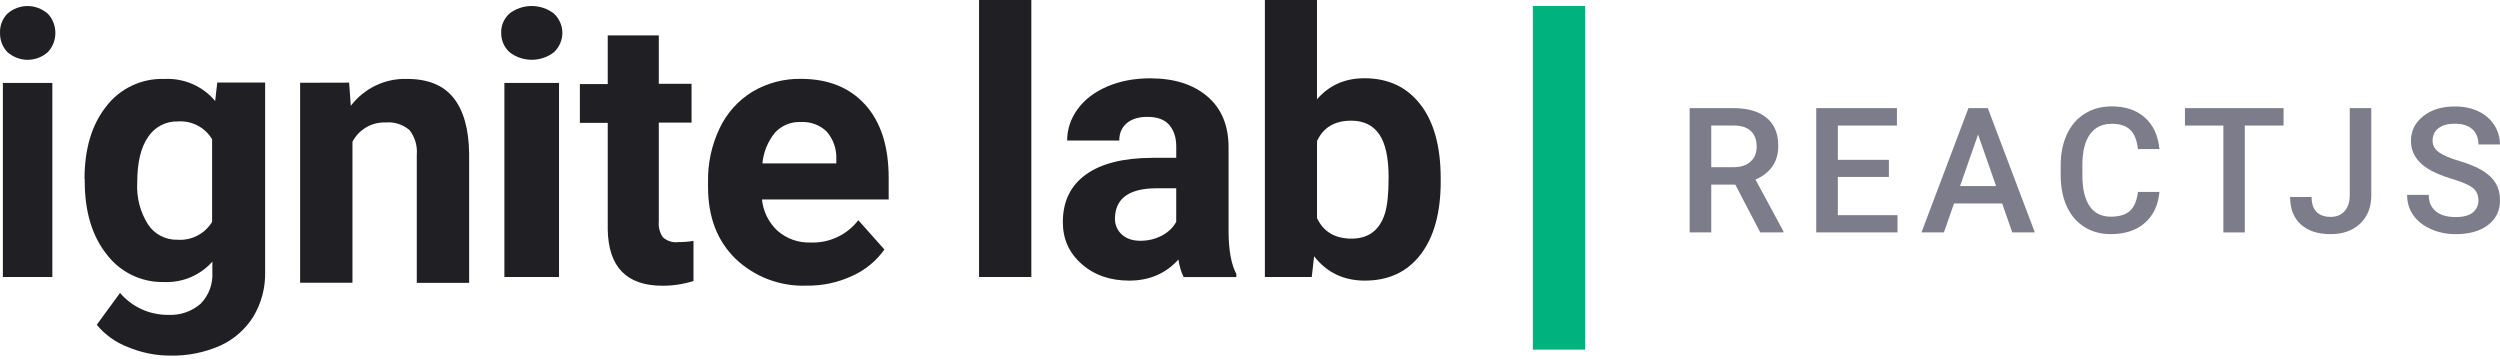 <svg width="237" height="34" viewBox="0 0 237 34" fill="none" xmlns="http://www.w3.org/2000/svg">
<path d="M0.002 3.112C-0.011 2.774 0.046 2.438 0.167 2.125C0.288 1.811 0.471 1.53 0.702 1.295C1.24 0.827 1.917 0.572 2.615 0.572C3.313 0.572 3.989 0.829 4.527 1.295C4.757 1.535 4.939 1.819 5.063 2.132C5.186 2.445 5.25 2.781 5.25 3.122C5.25 3.462 5.186 3.798 5.063 4.111C4.939 4.424 4.757 4.708 4.527 4.948C3.992 5.416 3.318 5.671 2.62 5.671C1.922 5.671 1.248 5.414 0.712 4.948C0.48 4.711 0.295 4.424 0.174 4.109C0.053 3.79 -0.006 3.452 0.002 3.112ZM4.962 26.259H0.273V7.862H4.962V26.259Z" fill="#202024"/>
<path d="M8.012 16.973C8.012 14.12 8.698 11.828 10.067 10.09C10.709 9.246 11.548 8.57 12.51 8.116C13.473 7.662 14.531 7.445 15.595 7.484C16.503 7.438 17.411 7.603 18.245 7.966C19.079 8.328 19.815 8.881 20.397 9.575L20.597 7.823H25.135V25.772C25.172 27.265 24.782 28.736 24.015 30.019C23.262 31.224 22.166 32.181 20.868 32.771C19.375 33.427 17.757 33.748 16.125 33.711C14.748 33.711 13.386 33.432 12.118 32.899C10.968 32.462 9.951 31.734 9.172 30.789L11.38 27.769C11.938 28.425 12.634 28.951 13.418 29.311C14.203 29.671 15.059 29.854 15.923 29.849C17.058 29.913 18.174 29.533 19.027 28.79C19.41 28.393 19.706 27.924 19.896 27.409C20.086 26.893 20.165 26.345 20.131 25.797V24.803C19.563 25.442 18.862 25.945 18.073 26.281C17.285 26.616 16.431 26.772 15.575 26.737C14.521 26.764 13.475 26.542 12.525 26.086C11.575 25.629 10.751 24.956 10.117 24.119C8.72 22.367 8.032 20.03 8.032 17.177V16.968H8.007L8.012 16.973ZM13.009 17.328C12.932 18.72 13.29 20.102 14.035 21.284C14.339 21.74 14.756 22.115 15.245 22.367C15.736 22.619 16.281 22.745 16.834 22.727C17.485 22.772 18.134 22.639 18.712 22.337C19.289 22.039 19.773 21.587 20.108 21.032V13.207C19.783 12.654 19.306 12.2 18.734 11.902C18.161 11.603 17.517 11.467 16.873 11.512C16.313 11.495 15.76 11.62 15.264 11.877C14.768 12.134 14.349 12.514 14.045 12.98C13.357 13.955 13.009 15.398 13.009 17.328V17.328Z" fill="#202024"/>
<path d="M33.098 7.833L33.256 10.029C33.888 9.205 34.7 8.543 35.627 8.102C36.555 7.66 37.574 7.445 38.599 7.482C40.568 7.482 42.036 8.079 42.989 9.271C43.941 10.466 44.444 12.208 44.474 14.565V26.814H39.511V14.683C39.586 13.841 39.339 13.002 38.828 12.339C38.514 12.07 38.152 11.867 37.759 11.742C37.367 11.616 36.957 11.571 36.548 11.611C35.911 11.586 35.279 11.742 34.727 12.065C34.174 12.386 33.717 12.859 33.414 13.432V26.802H28.451V7.845L33.098 7.833Z" fill="#202024"/>
<path d="M47.512 3.112C47.499 2.773 47.564 2.438 47.697 2.124C47.83 1.811 48.03 1.53 48.287 1.293C48.881 0.826 49.632 0.57 50.404 0.57C51.176 0.57 51.924 0.826 52.521 1.293C53.029 1.779 53.313 2.435 53.313 3.119C53.313 3.802 53.029 4.459 52.521 4.945C51.929 5.411 51.181 5.668 50.411 5.668C49.641 5.668 48.894 5.411 48.301 4.945C48.045 4.708 47.842 4.422 47.707 4.106C47.571 3.79 47.507 3.452 47.517 3.112H47.512ZM52.995 26.261H47.815V7.862H52.995V26.258V26.261Z" fill="#202024"/>
<path d="M62.454 3.334V7.946H65.56V11.623H62.454V21.005C62.404 21.535 62.545 22.068 62.848 22.5C63.051 22.678 63.285 22.809 63.539 22.888C63.794 22.964 64.06 22.986 64.322 22.949C64.798 22.952 65.272 22.915 65.743 22.836V26.639C64.79 26.94 63.798 27.09 62.804 27.088C59.406 27.088 57.676 25.313 57.614 21.767V11.645H54.972V7.968H57.614V3.356H62.456V3.331L62.454 3.334Z" fill="#202024"/>
<path d="M76.487 27.08C75.249 27.127 74.012 26.927 72.85 26.491C71.69 26.054 70.629 25.387 69.728 24.531C67.989 22.831 67.122 20.573 67.122 17.733V17.239C67.088 15.482 67.465 13.743 68.221 12.158C68.899 10.725 69.98 9.52 71.332 8.694C72.719 7.869 74.308 7.45 75.922 7.475C78.498 7.475 80.542 8.289 82.02 9.923C83.498 11.556 84.246 13.864 84.246 16.852V18.907H72.235C72.347 20.045 72.87 21.101 73.709 21.878C74.567 22.631 75.68 23.028 76.82 22.989C77.692 23.028 78.563 22.856 79.352 22.488C80.144 22.12 80.835 21.565 81.368 20.874L83.843 23.655C83.064 24.751 82.002 25.617 80.774 26.162C79.431 26.787 77.968 27.1 76.487 27.078V27.08ZM75.892 11.566C75.439 11.549 74.987 11.63 74.567 11.805C74.148 11.981 73.773 12.242 73.464 12.578C72.788 13.409 72.376 14.424 72.277 15.49H79.283V15.085C79.323 14.133 78.999 13.197 78.375 12.477C78.052 12.163 77.667 11.921 77.245 11.766C76.823 11.611 76.374 11.541 75.925 11.569H75.895L75.892 11.566Z" fill="#202024"/>
<path d="M97.771 26.259H92.814V0H97.771V26.259Z" fill="#202024"/>
<path d="M112.209 26.259C111.982 25.815 111.817 25.262 111.713 24.601C110.517 25.933 108.962 26.602 107.047 26.602C105.236 26.602 103.733 26.079 102.544 25.03C101.352 23.981 100.757 22.658 100.757 21.064C100.757 19.105 101.482 17.6 102.936 16.551C104.389 15.502 106.489 14.972 109.236 14.962H111.509V13.901C111.509 13.047 111.289 12.361 110.85 11.85C110.41 11.337 109.72 11.08 108.772 11.08C107.94 11.08 107.286 11.28 106.815 11.68C106.341 12.079 106.107 12.625 106.107 13.321H101.167C101.167 12.25 101.497 11.258 102.159 10.347C102.82 9.437 103.755 8.721 104.962 8.203C106.169 7.685 107.526 7.425 109.031 7.425C111.311 7.425 113.12 7.998 114.46 9.143C115.8 10.288 116.469 11.899 116.469 13.972V21.99C116.481 23.744 116.725 25.072 117.204 25.973V26.264H112.212L112.209 26.259ZM108.123 22.824C108.851 22.824 109.525 22.661 110.139 22.338C110.753 22.012 111.21 21.578 111.506 21.03V17.849H109.66C107.188 17.849 105.87 18.703 105.712 20.413L105.695 20.704C105.695 21.318 105.912 21.827 106.344 22.227C106.778 22.626 107.37 22.826 108.123 22.826V22.824Z" fill="#202024"/>
<path d="M136.58 17.183C136.58 20.146 135.948 22.456 134.682 24.114C133.417 25.773 131.65 26.602 129.382 26.602C127.376 26.602 125.774 25.832 124.577 24.294L124.355 26.261H119.911V0H124.851V9.419C125.991 8.087 127.489 7.418 129.347 7.418C131.603 7.418 133.372 8.247 134.655 9.906C135.939 11.564 136.578 13.898 136.578 16.906V17.18L136.58 17.183ZM131.64 16.825C131.64 14.957 131.344 13.592 130.751 12.731C130.159 11.87 129.276 11.44 128.101 11.44C126.529 11.44 125.446 12.085 124.854 13.373V20.672C125.458 21.97 126.551 22.622 128.136 22.622C129.72 22.622 130.779 21.834 131.282 20.262C131.521 19.51 131.64 18.365 131.64 16.825V16.825Z" fill="#202024"/>
<path d="M164.51 17.501H162.227V22.032H160.179V10.251H164.322C165.682 10.251 166.731 10.557 167.471 11.166C168.211 11.776 168.579 12.659 168.579 13.814C168.579 14.601 168.389 15.263 168.009 15.793C167.629 16.326 167.098 16.734 166.42 17.02L169.065 21.926V22.032H166.871L164.507 17.501H164.51ZM162.227 15.85H164.332C165.023 15.85 165.561 15.675 165.951 15.327C166.341 14.979 166.533 14.503 166.533 13.898C166.533 13.294 166.353 12.778 165.995 12.432C165.637 12.087 165.102 11.909 164.389 11.899H162.227V15.848V15.85Z" fill="#7C7C8A"/>
<path d="M179.067 16.773H174.228V20.398H179.883V22.032H172.179V10.251H179.827V11.902H174.228V15.154H179.067V16.773V16.773Z" fill="#7C7C8A"/>
<path d="M189.804 19.29H185.238L184.283 22.034H182.156L186.608 10.251H188.444L192.903 22.034H190.766L189.804 19.29V19.29ZM185.813 17.639H189.229L187.521 12.751L185.813 17.639V17.639Z" fill="#7C7C8A"/>
<path d="M204.716 18.197C204.597 19.453 204.133 20.435 203.324 21.138C202.515 21.841 201.439 22.194 200.096 22.194C199.158 22.194 198.332 21.972 197.616 21.526C196.901 21.081 196.35 20.447 195.96 19.628C195.573 18.809 195.371 17.856 195.353 16.77V15.67C195.353 14.559 195.551 13.58 195.943 12.733C196.335 11.887 196.903 11.233 197.638 10.774C198.374 10.315 199.225 10.085 200.192 10.085C201.493 10.085 202.539 10.438 203.331 11.142C204.123 11.845 204.585 12.842 204.716 14.132H202.677C202.581 13.286 202.334 12.674 201.937 12.299C201.54 11.924 200.96 11.736 200.192 11.736C199.302 11.736 198.618 12.062 198.142 12.713C197.663 13.365 197.421 14.318 197.409 15.576V16.62C197.409 17.893 197.636 18.866 198.092 19.537C198.549 20.205 199.215 20.541 200.096 20.541C200.901 20.541 201.505 20.361 201.91 19.998C202.315 19.635 202.571 19.036 202.68 18.194H204.718L204.716 18.197Z" fill="#7C7C8A"/>
<path d="M216.482 11.902H212.807V22.034H210.776V11.902H207.134V10.251H216.482V11.902Z" fill="#7C7C8A"/>
<path d="M222.759 10.251H224.798V18.513C224.798 19.64 224.445 20.536 223.741 21.2C223.038 21.864 222.108 22.195 220.953 22.195C219.724 22.195 218.774 21.884 218.105 21.264C217.436 20.645 217.101 19.781 217.101 18.676H219.139C219.139 19.302 219.295 19.771 219.606 20.087C219.916 20.403 220.366 20.561 220.953 20.561C221.503 20.561 221.942 20.378 222.268 20.016C222.594 19.65 222.757 19.149 222.757 18.505V10.251H222.759Z" fill="#7C7C8A"/>
<path d="M234.952 18.999C234.952 18.481 234.77 18.081 234.407 17.802C234.044 17.523 233.385 17.239 232.435 16.953C231.485 16.667 230.73 16.349 230.17 15.998C229.096 15.324 228.558 14.443 228.558 13.36C228.558 12.41 228.946 11.628 229.721 11.013C230.496 10.399 231.5 10.091 232.736 10.091C233.556 10.091 234.286 10.241 234.93 10.544C235.572 10.846 236.078 11.277 236.443 11.835C236.81 12.393 236.993 13.012 236.993 13.693H234.955C234.955 13.079 234.762 12.598 234.377 12.25C233.992 11.902 233.44 11.726 232.721 11.726C232.053 11.726 231.532 11.87 231.164 12.156C230.794 12.442 230.609 12.842 230.609 13.353C230.609 13.785 230.809 14.145 231.209 14.434C231.609 14.722 232.265 15.004 233.183 15.275C234.101 15.546 234.836 15.857 235.392 16.205C235.947 16.553 236.354 16.953 236.613 17.402C236.872 17.854 237 18.379 237 18.984C237 19.966 236.625 20.746 235.873 21.326C235.12 21.906 234.098 22.197 232.81 22.197C231.956 22.197 231.174 22.039 230.459 21.723C229.743 21.407 229.188 20.973 228.79 20.415C228.393 19.86 228.196 19.211 228.196 18.473H230.244C230.244 19.142 230.466 19.66 230.908 20.028C231.349 20.395 231.984 20.578 232.81 20.578C233.523 20.578 234.056 20.435 234.417 20.146C234.775 19.858 234.955 19.475 234.955 19.001L234.952 18.999Z" fill="#7C7C8A"/>
<path d="M150.271 33.146H145.313V0.57H150.271V33.146Z" fill="#00B37E"/>
</svg>
